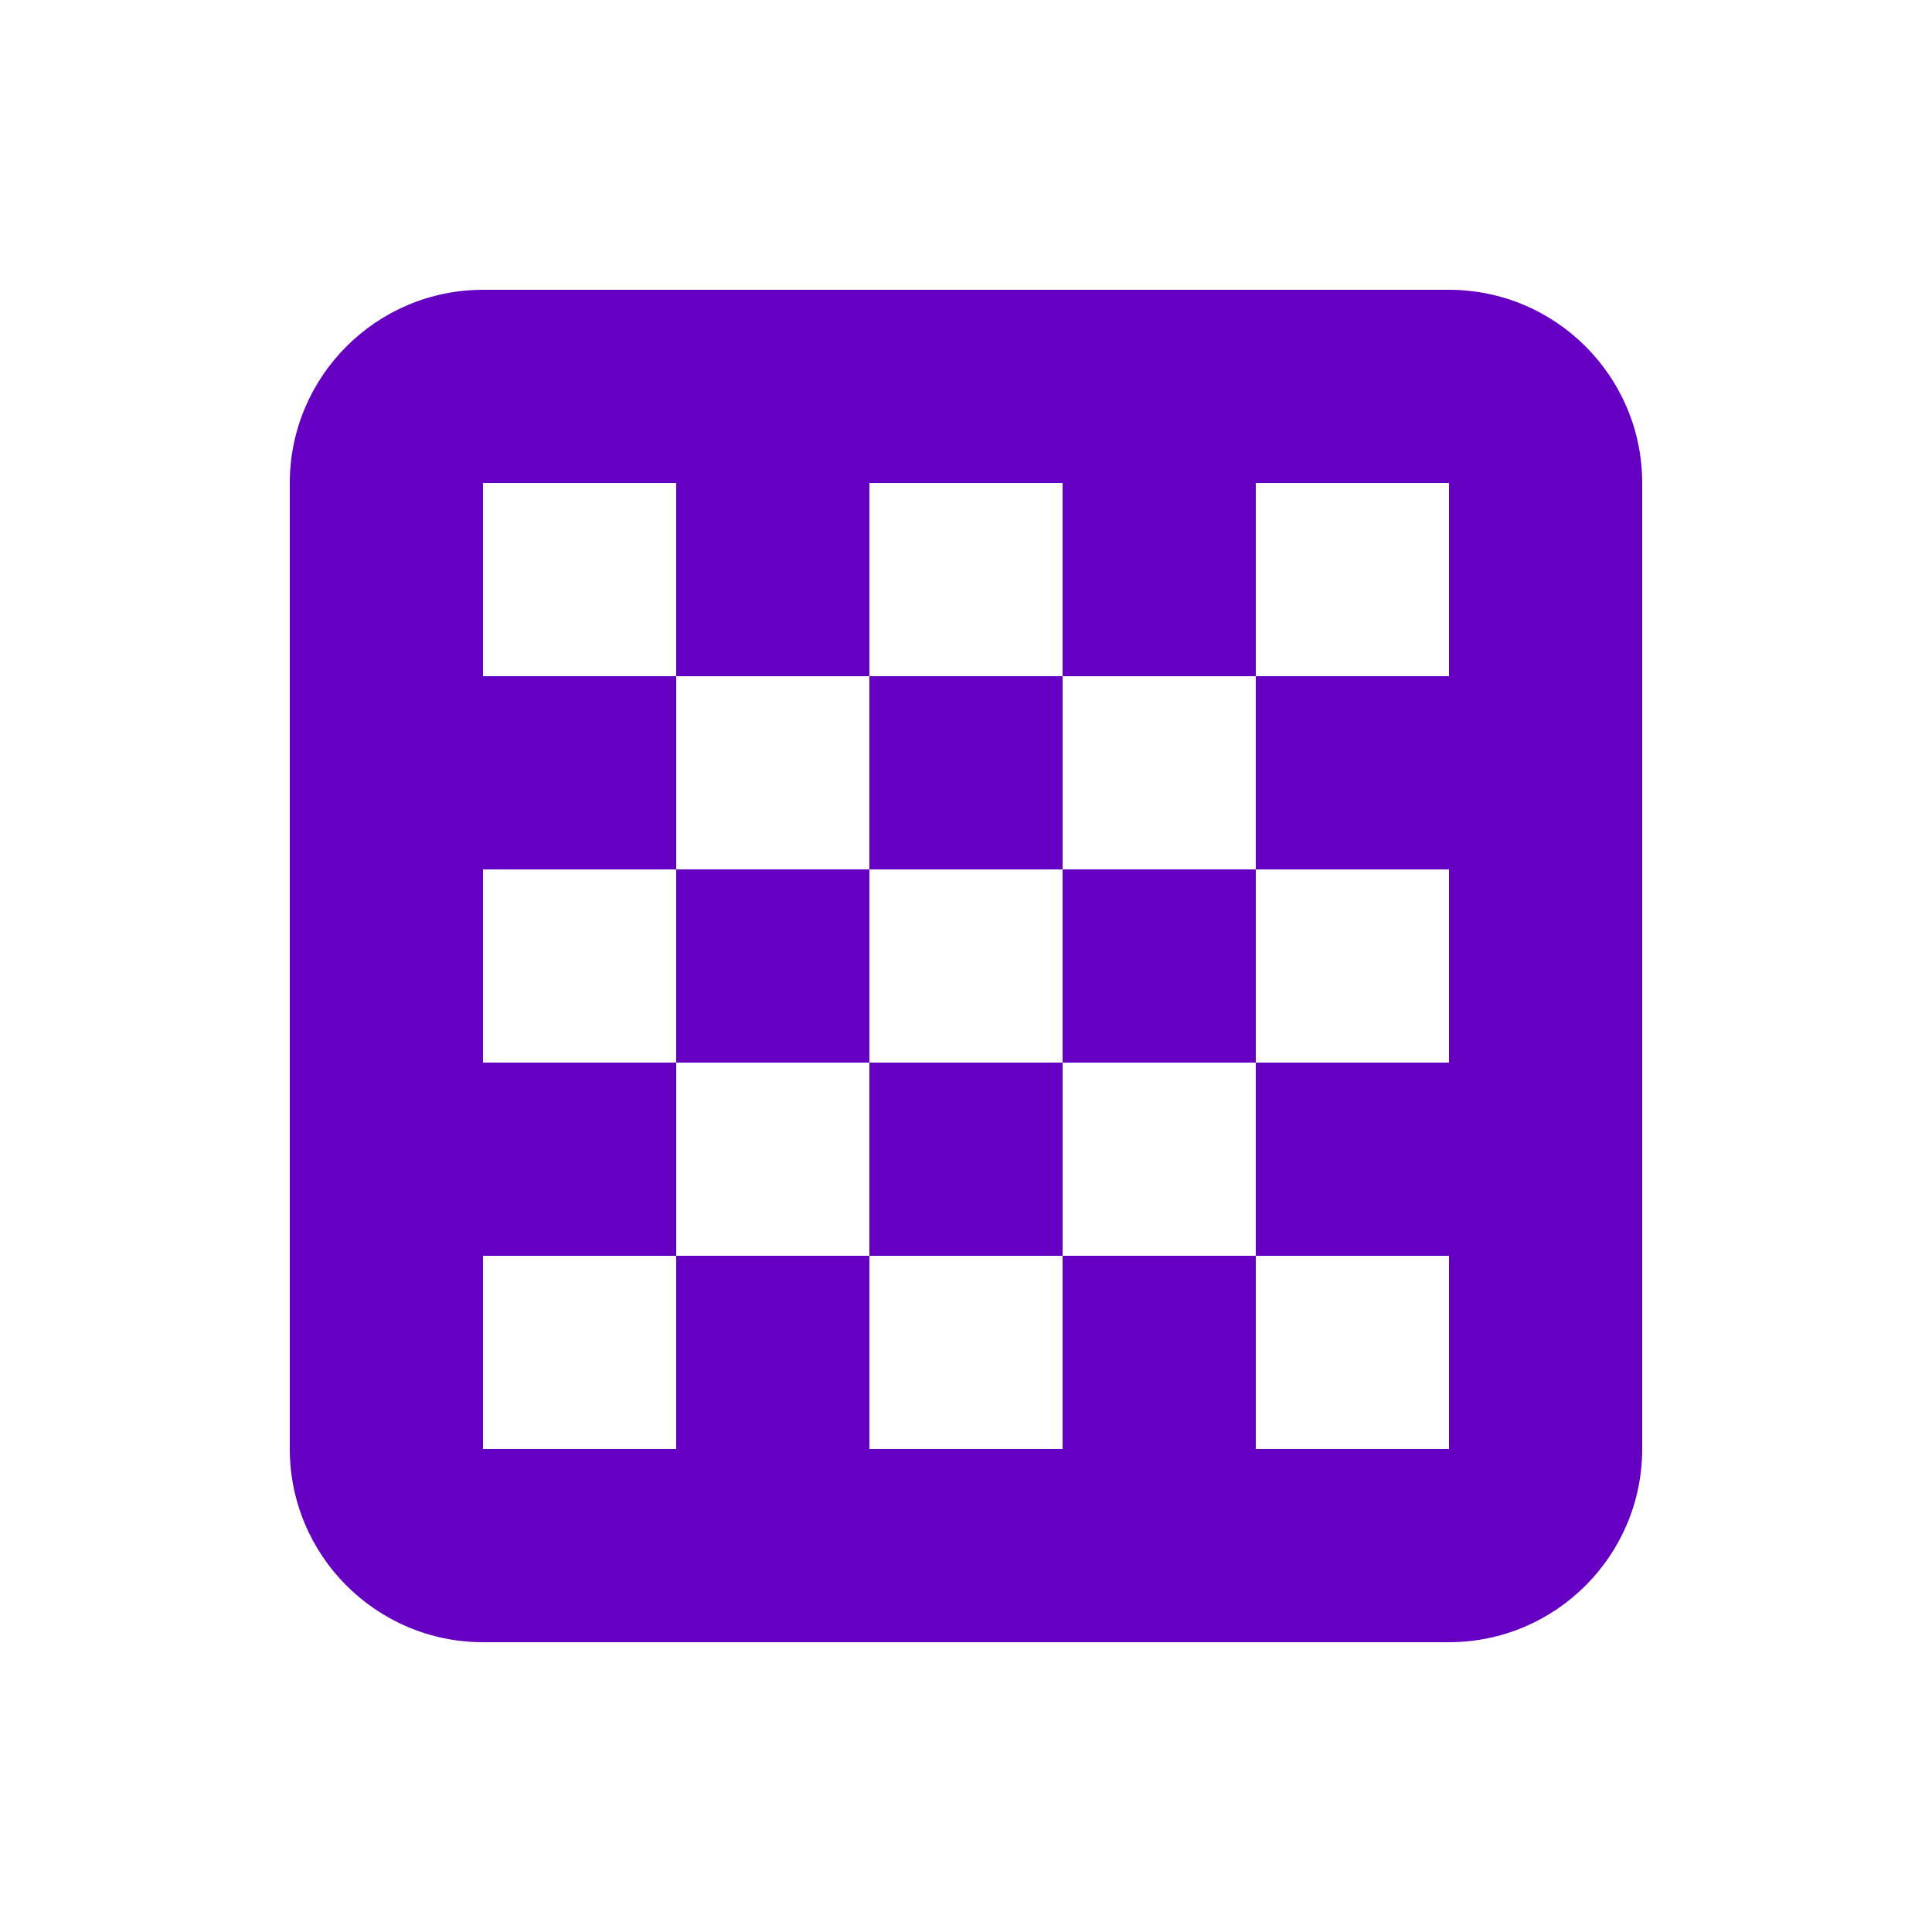 <?xml version="1.0" encoding="UTF-8" standalone="no" ?>
<!DOCTYPE svg PUBLIC "-//W3C//DTD SVG 1.1//EN" "http://www.w3.org/Graphics/SVG/1.1/DTD/svg11.dtd">
<svg xmlns="http://www.w3.org/2000/svg" xmlns:xlink="http://www.w3.org/1999/xlink" version="1.1" width="640" height="640" viewBox="0 0 640 640" xml:space="preserve">
<desc>Created with Fabric.js 5.3.0</desc>
<defs>
</defs>
<g transform="matrix(1 0 0 1 320 320)" id="clQGxuxDIjkxvw2_LmO8E"  >
<path style="stroke: none; stroke-width: 1; stroke-dasharray: none; stroke-linecap: butt; stroke-dashoffset: 0; stroke-linejoin: miter; stroke-miterlimit: 4; fill: rgb(101,0,195); fill-rule: nonzero; opacity: 1;" vector-effect="non-scaling-stroke"  transform=" translate(-224, -256)" d="M 64 32 C 28.7 32 0 60.7 0 96 L 0 416 C 0 451.3 28.7 480 64 480 L 384 480 C 419.3 480 448 451.3 448 416 L 448 96 C 448 60.7 419.3 32 384 32 L 64 32 z M 128 96 L 128 160 L 192 160 L 192 96 L 256 96 L 256 160 L 320 160 L 320 96 L 384 96 L 384 160 L 320 160 L 320 224 L 384 224 L 384 288 L 320 288 L 320 352 L 384 352 L 384 416 L 320 416 L 320 352 L 256 352 L 256 416 L 192 416 L 192 352 L 128 352 L 128 416 L 64 416 L 64 352 L 128 352 L 128 288 L 64 288 L 64 224 L 128 224 L 128 160 L 64 160 L 64 96 L 128 96 z M 192 224 L 256 224 L 256 160 L 192 160 L 192 224 z M 192 288 L 192 224 L 128 224 L 128 288 L 192 288 z M 256 288 L 192 288 L 192 352 L 256 352 L 256 288 z M 256 288 L 320 288 L 320 224 L 256 224 L 256 288 z" stroke-linecap="round" />
</g>
</svg>